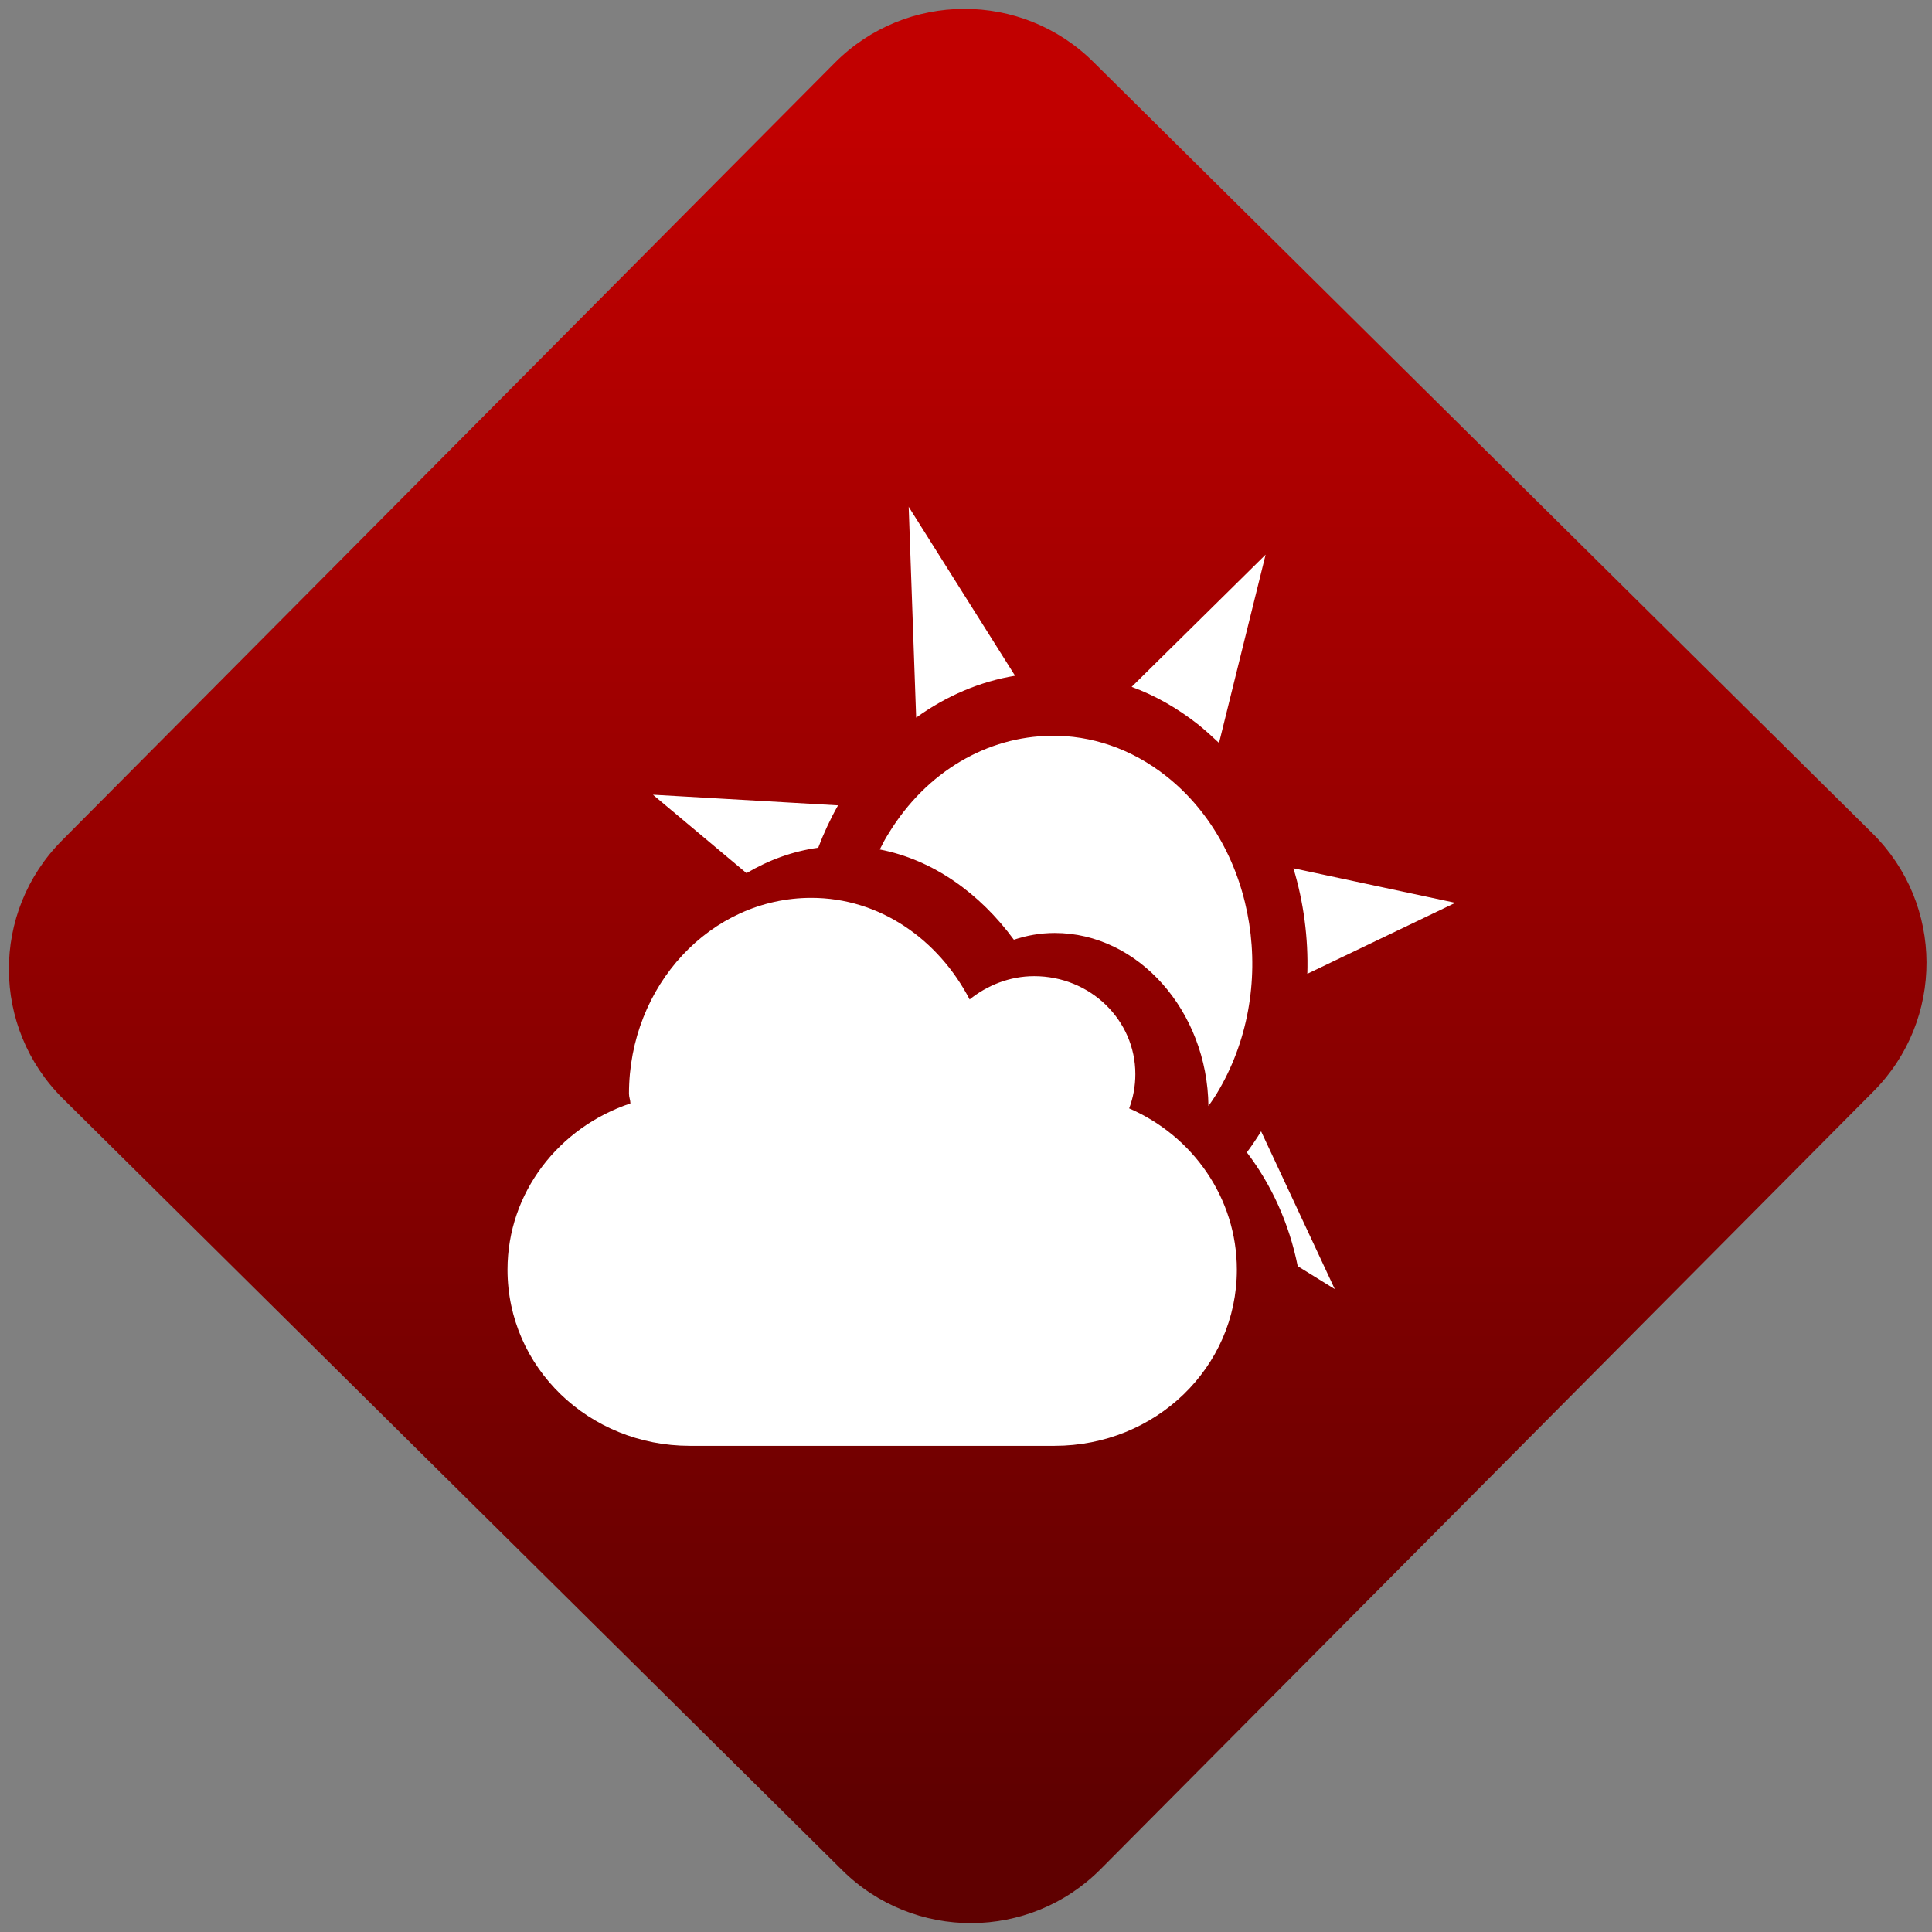<svg width="64" height="64" viewBox="0 0 64 64" version="1.1"><rect x="0" y="0" width="64" height="64" fill="#808080" stroke="none"/><defs><linearGradient id="linear-pattern-0" gradientUnits="userSpaceOnUse" x1="0" y1="0" x2="0" y2="1" gradientTransform="matrix(60, 0, 0, 56, 0, 4)"><stop offset="0" stop-color="#c10000" stop-opacity="1"/><stop offset="1" stop-color="#5f0000" stop-opacity="1"/></linearGradient></defs><path fill="url(#linear-pattern-0)" fill-opacity="1" d="M 36.219 2.051 L 62.027 27.605 C 64.402 29.957 64.418 33.785 62.059 36.156 L 36.461 61.918 C 34.105 64.289 30.27 64.305 27.895 61.949 L 2.086 36.395 C -0.289 34.043 -0.305 30.215 2.051 27.844 L 27.652 2.082 C 30.008 -0.289 33.844 -0.305 36.219 2.051 Z M 36.219 2.051 " /><g transform="matrix(1.008,0,0,1.003,16.221,16.077)"><path fill-rule="nonzero" fill="rgb(100%, 100%, 100%)" fill-opacity="1" d="M 13.77 0.703 L 14.016 7.672 C 15.008 6.953 16.121 6.477 17.266 6.289 L 13.766 0.703 M 25.5 2.289 L 21.098 6.656 C 21.867 6.938 22.602 7.359 23.293 7.906 C 23.531 8.102 23.75 8.301 23.969 8.508 Z M 18.438 8.273 C 16.383 8.297 14.371 9.422 13.109 11.5 C 13 11.672 12.91 11.844 12.82 12.027 C 14.574 12.367 16.109 13.477 17.227 15.008 C 17.648 14.867 18.098 14.785 18.57 14.785 C 21.316 14.785 23.586 17.367 23.621 20.5 C 23.711 20.375 23.801 20.242 23.887 20.102 C 25.953 16.688 25.227 11.996 22.25 9.617 C 21.086 8.688 19.758 8.254 18.438 8.27 M 5.375 10.227 L 8.441 12.809 C 9.172 12.375 9.957 12.086 10.797 11.969 C 10.977 11.492 11.195 11.02 11.449 10.57 L 5.375 10.219 M 26.414 12.648 C 26.75 13.766 26.906 14.953 26.871 16.133 L 31.734 13.789 Z M 25.352 21.336 C 25.203 21.578 25.047 21.812 24.883 22.031 C 25.688 23.09 26.273 24.375 26.555 25.789 L 27.773 26.547 Z M 25.352 21.336 "/><path fill-rule="evenodd" fill="rgb(100%, 100%, 100%)" fill-opacity="1" d="M 10.57 13.625 C 12.82 13.625 14.75 15 15.773 16.98 C 16.348 16.516 17.086 16.211 17.895 16.211 C 19.734 16.211 21.219 17.656 21.219 19.445 C 21.219 19.844 21.148 20.227 21.016 20.578 C 23.102 21.484 24.555 23.539 24.555 25.906 C 24.555 29.133 21.883 31.723 18.562 31.723 L 6.578 31.723 C 3.258 31.723 0.586 29.133 0.586 25.906 C 0.586 23.355 2.277 21.203 4.625 20.414 C 4.625 20.305 4.578 20.207 4.578 20.094 C 4.578 16.523 7.262 13.625 10.57 13.625 "/></g></svg>
